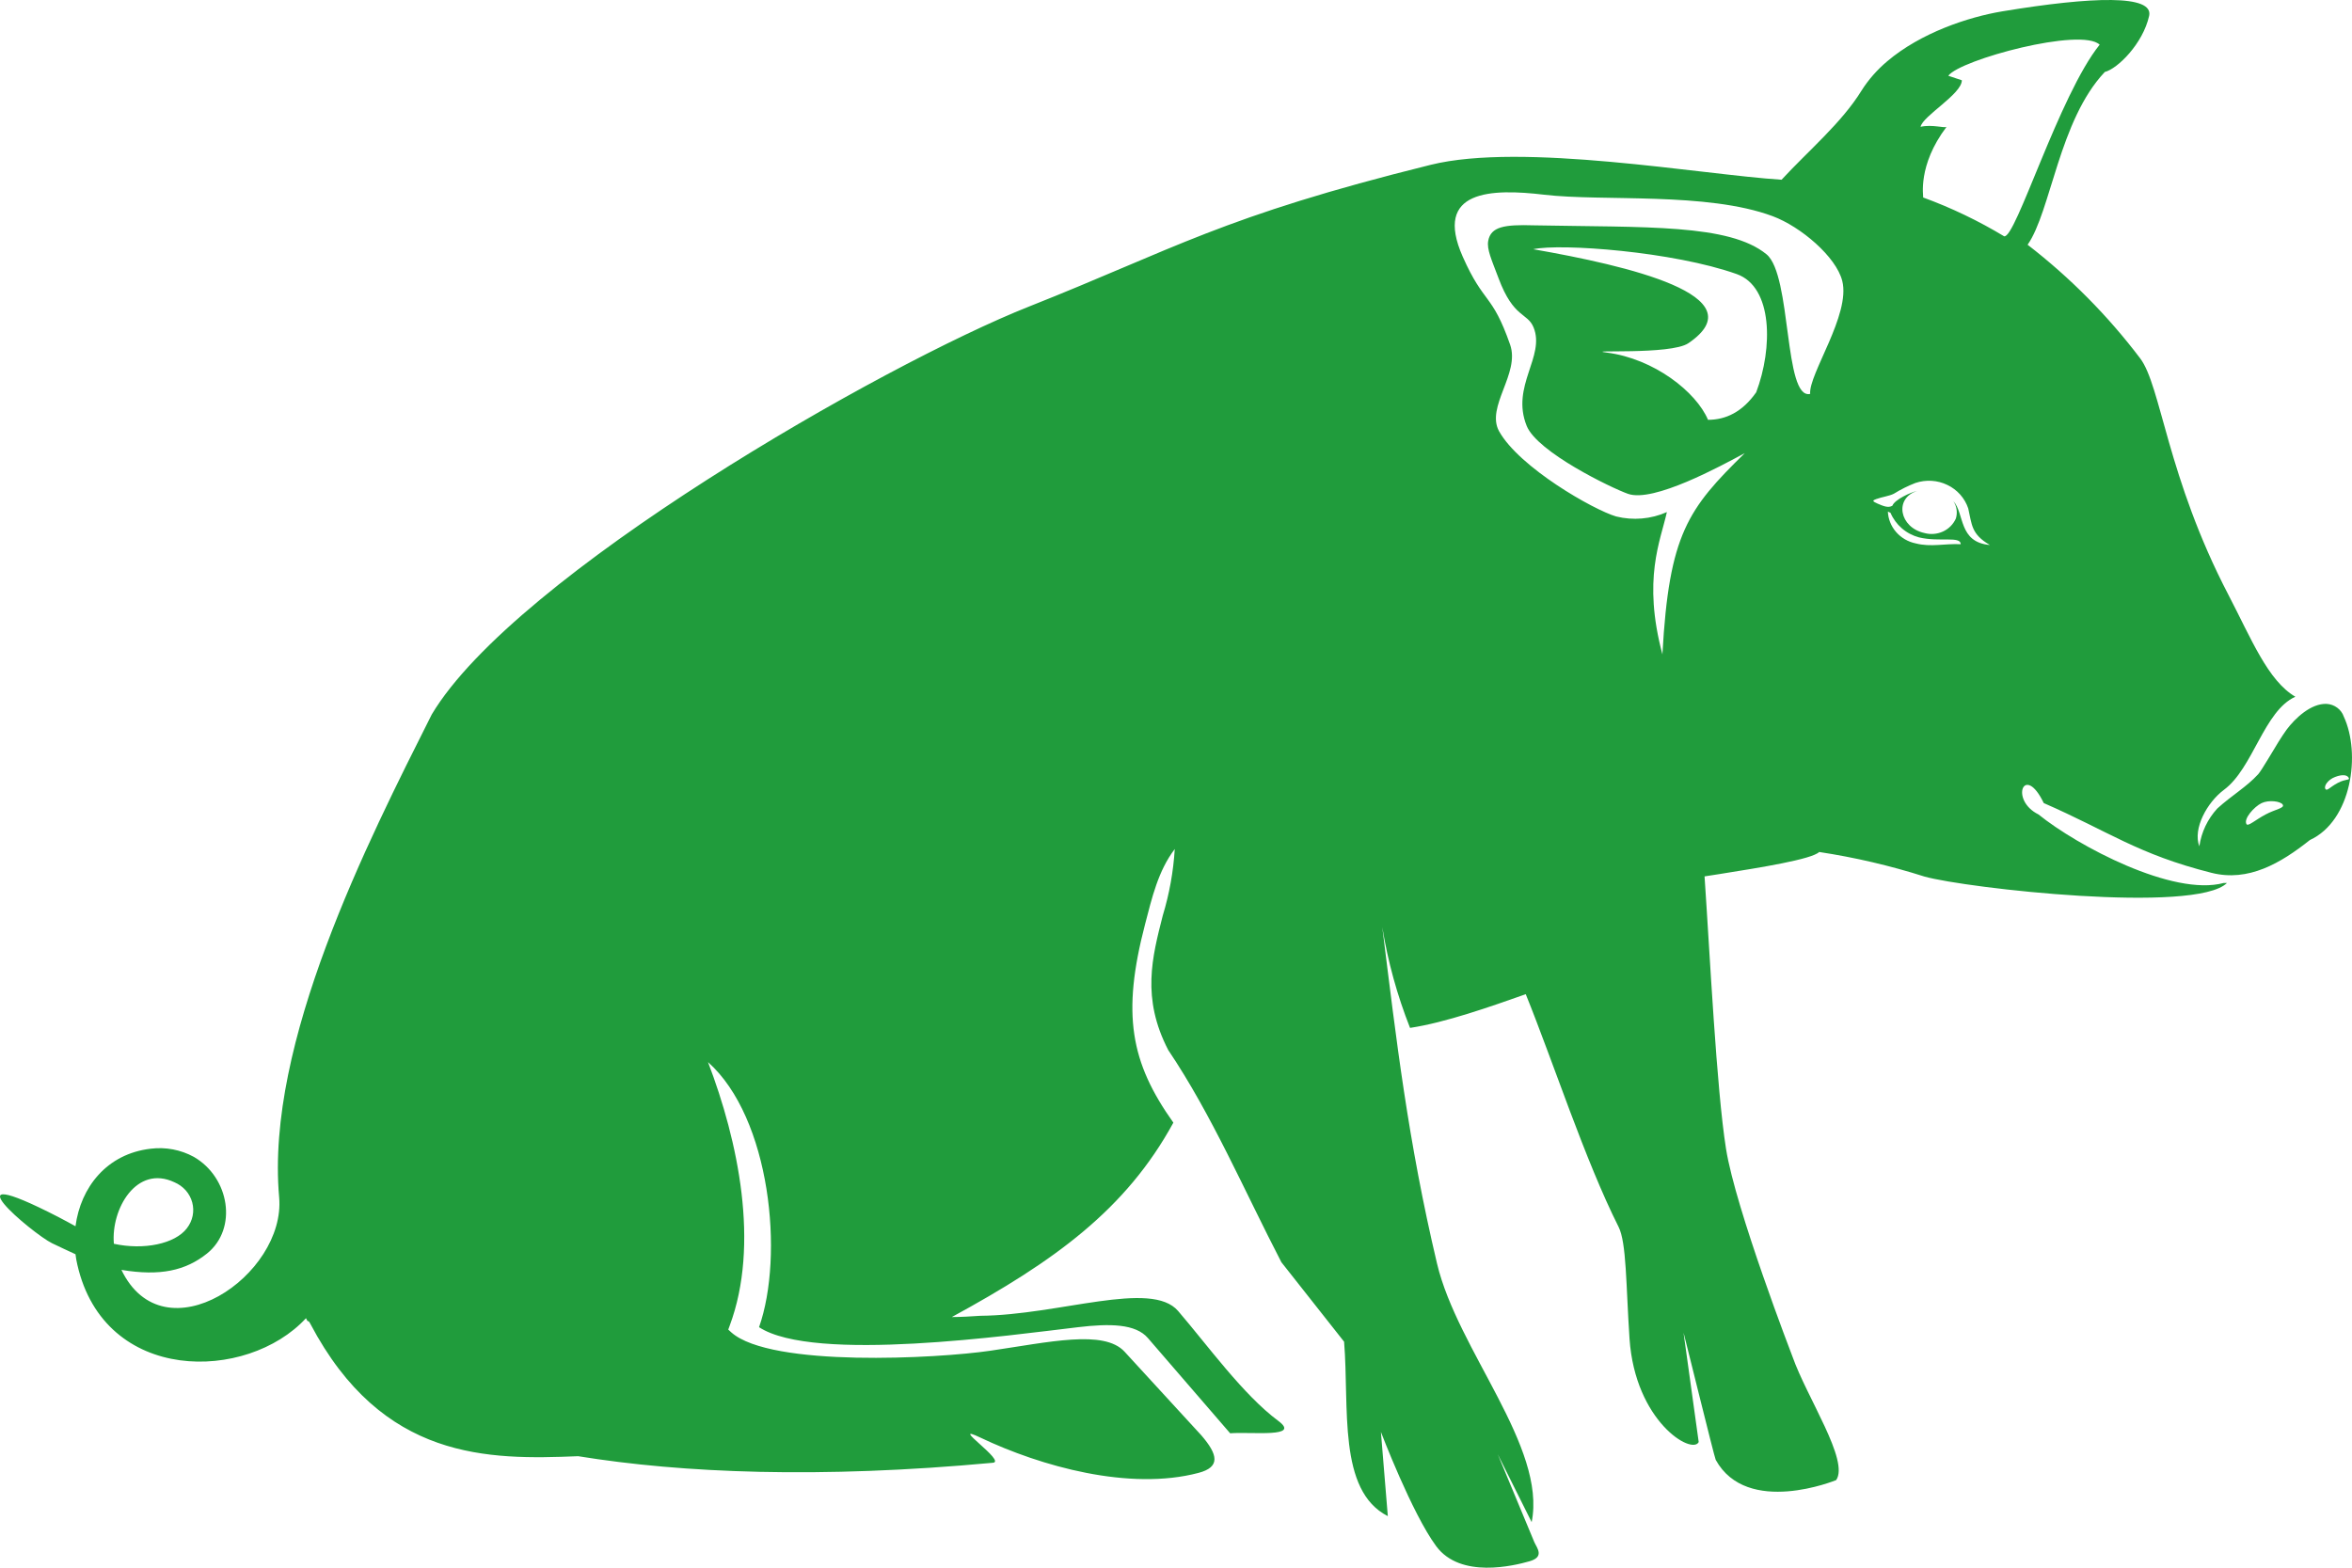 <svg width="51" height="34" viewBox="0 0 51 34" fill="none" xmlns="http://www.w3.org/2000/svg">
<path fill-rule="evenodd" clip-rule="evenodd" d="M2.629 27.533C3.551 29.469 6.203 27.657 6.053 25.966C5.753 22.623 7.969 18.266 9.362 15.495C11.168 12.468 19.157 7.899 22.314 6.648C25.471 5.397 26.483 4.7 31.021 3.575C33.015 3.081 36.883 3.787 38.631 3.898C39.211 3.269 39.932 2.667 40.364 1.966C40.515 1.727 40.704 1.513 40.922 1.329C41.649 0.712 42.678 0.369 43.418 0.246C45.384 -0.079 46.704 -0.117 46.601 0.345C46.465 0.951 45.915 1.492 45.64 1.561C44.649 2.607 44.471 4.588 43.966 5.308C44.888 6.02 45.707 6.848 46.404 7.768C46.859 8.361 46.988 10.344 48.32 12.9C48.818 13.858 49.178 14.765 49.772 15.111C49.091 15.415 48.855 16.663 48.224 17.129C47.862 17.398 47.543 17.97 47.69 18.355C47.733 18.05 47.868 17.765 48.08 17.534C48.397 17.247 48.714 17.067 48.966 16.791C49.043 16.705 49.295 16.266 49.407 16.088C49.464 15.997 49.522 15.908 49.581 15.826C49.767 15.577 50.112 15.251 50.451 15.266C50.535 15.271 50.614 15.3 50.68 15.349C50.746 15.398 50.796 15.465 50.822 15.542C51.195 16.342 50.996 17.8 50.086 18.219C49.452 18.723 48.752 19.132 47.954 18.93C46.352 18.526 45.741 18.039 44.316 17.417C43.897 16.542 43.566 17.349 44.202 17.664C45.046 18.345 47.118 19.448 48.217 19.15C48.24 19.15 48.266 19.15 48.289 19.15C47.606 19.823 42.641 19.265 41.73 19.011C40.986 18.774 40.222 18.596 39.447 18.478C39.287 18.636 38.183 18.814 37.295 18.955L36.961 19.007C37.078 20.719 37.219 23.603 37.426 24.913C37.633 26.223 38.868 29.423 38.868 29.423C39.183 30.316 40.104 31.681 39.815 32.1C39.815 32.1 37.884 32.897 37.203 31.661C37.175 31.613 36.486 28.803 36.506 28.909L36.834 31.275C36.691 31.561 35.456 30.829 35.334 29.033C35.256 27.856 35.27 26.951 35.096 26.607C34.368 25.16 33.673 23.015 33.084 21.562C32.313 21.834 31.343 22.177 30.575 22.293C30.296 21.587 30.094 20.854 29.973 20.107C30.276 22.547 30.53 24.743 31.16 27.404C31.608 29.29 33.539 31.377 33.212 33.012L32.477 31.54L33.269 33.444C33.323 33.57 33.501 33.765 33.165 33.861C32.828 33.957 31.669 34.244 31.143 33.535C30.617 32.825 29.943 31.056 29.943 31.056L30.093 32.882C29.001 32.326 29.261 30.528 29.145 29.099L27.785 27.375C26.976 25.813 26.279 24.18 25.332 22.774C24.747 21.646 24.984 20.756 25.213 19.857C25.356 19.387 25.443 18.903 25.473 18.414C25.113 18.886 24.978 19.475 24.83 20.042C24.32 21.996 24.513 23.04 25.443 24.348C24.414 26.232 22.868 27.35 20.639 28.564C20.848 28.564 21.055 28.55 21.257 28.537C22.969 28.522 24.963 27.752 25.546 28.433C26.182 29.173 26.957 30.252 27.719 30.817C28.216 31.187 27.148 31.049 26.674 31.085L24.891 29.02C24.625 28.71 24.068 28.702 23.378 28.784C21.94 28.952 17.652 29.563 16.459 28.784C17.005 27.235 16.709 24.244 15.352 23.035C16.007 24.748 16.479 26.993 15.822 28.752L15.791 28.836L15.859 28.898C16.721 29.66 20.338 29.462 21.471 29.295C22.749 29.109 23.937 28.83 24.385 29.316L26.048 31.128C26.412 31.549 26.467 31.818 25.988 31.944C24.492 32.339 22.57 31.803 21.259 31.179C20.533 30.832 21.854 31.713 21.522 31.725C17.776 32.072 14.798 31.949 12.536 31.582C10.586 31.661 8.296 31.681 6.73 28.712C6.666 28.589 6.697 28.722 6.635 28.589C5.36 29.973 2.269 30.025 1.677 27.429C1.659 27.354 1.646 27.278 1.637 27.202C1.48 27.131 1.311 27.05 1.128 26.963C0.712 26.761 -1.266 25.093 1.266 26.395C1.421 26.475 1.552 26.548 1.637 26.595C1.747 25.754 2.313 25.023 3.269 24.913C3.592 24.873 3.92 24.935 4.204 25.091C4.977 25.537 5.16 26.647 4.488 27.187C4.024 27.558 3.471 27.681 2.633 27.541L2.629 27.533ZM2.469 26.975C3.119 27.118 3.798 26.975 4.052 26.639C4.114 26.559 4.157 26.468 4.177 26.37C4.197 26.273 4.194 26.173 4.168 26.077C4.142 25.981 4.094 25.892 4.027 25.816C3.96 25.741 3.876 25.681 3.782 25.641C2.96 25.253 2.405 26.221 2.469 26.971V26.975ZM45.53 0.971C45.137 0.584 42.498 1.295 42.246 1.643L42.54 1.741C42.54 2.04 41.692 2.514 41.645 2.75C41.898 2.693 42.168 2.785 42.209 2.75C41.572 3.591 41.711 4.263 41.701 4.283C42.313 4.507 42.901 4.789 43.456 5.124C43.703 5.197 44.647 2.064 45.53 0.967V0.971ZM36.048 14.178C36.191 11.582 36.602 11.033 37.833 9.828C37.311 10.107 35.852 10.907 35.3 10.71C34.936 10.581 33.332 9.804 33.104 9.236C32.755 8.373 33.513 7.731 33.253 7.1C33.121 6.776 32.82 6.907 32.494 6.034C32.344 5.634 32.236 5.407 32.27 5.223C32.327 4.917 32.618 4.867 33.255 4.887C35.683 4.934 37.497 4.852 38.305 5.516C38.854 5.967 38.676 8.676 39.251 8.543C39.214 8.116 40.132 6.824 39.947 6.093C39.815 5.568 39.047 4.916 38.439 4.689C37.011 4.157 34.756 4.373 33.483 4.223C32.346 4.088 31.073 4.114 31.718 5.568C32.181 6.612 32.351 6.347 32.745 7.475C32.964 8.101 32.214 8.82 32.505 9.352C32.945 10.14 34.556 11.059 35.044 11.201C35.411 11.292 35.8 11.259 36.144 11.106C36.008 11.725 35.611 12.56 36.048 14.195V14.178ZM50.636 16.85C50.474 16.91 50.387 17.05 50.422 17.109C50.457 17.168 50.512 17.075 50.693 16.979C50.874 16.884 50.962 16.929 50.928 16.868C50.895 16.808 50.798 16.789 50.636 16.85ZM49.499 17.452C49.455 17.376 49.196 17.343 49.039 17.418C48.882 17.494 48.644 17.755 48.712 17.874C48.745 17.931 48.905 17.782 49.123 17.666C49.34 17.549 49.542 17.529 49.499 17.452ZM40.936 11.094C40.943 11.257 41.006 11.414 41.115 11.539C41.224 11.664 41.373 11.751 41.539 11.785C41.866 11.871 42.176 11.785 42.516 11.803C42.516 11.62 42.053 11.761 41.612 11.655C41.474 11.618 41.346 11.551 41.239 11.458C41.132 11.366 41.048 11.251 40.994 11.123C40.974 11.115 40.955 11.105 40.936 11.094ZM41.569 10.648C41.067 10.808 41.187 11.442 41.729 11.56C41.862 11.597 42.005 11.585 42.13 11.528C42.256 11.47 42.355 11.37 42.41 11.247C42.43 11.184 42.435 11.117 42.426 11.052C42.417 10.986 42.393 10.924 42.356 10.868C42.601 11.134 42.462 11.761 43.148 11.82C42.739 11.583 42.76 11.376 42.678 11.025C42.641 10.915 42.582 10.814 42.505 10.727C42.427 10.639 42.332 10.568 42.225 10.517C42.118 10.465 42.002 10.435 41.883 10.428C41.764 10.421 41.645 10.437 41.532 10.475C41.37 10.538 41.214 10.616 41.067 10.707C40.971 10.758 40.802 10.779 40.68 10.825C40.602 10.853 40.59 10.87 40.712 10.922C40.834 10.975 40.945 11.022 41.034 10.968C41.083 10.835 41.434 10.675 41.569 10.648ZM33.246 5.405C35.287 5.762 38.122 6.414 36.611 7.443C36.23 7.704 34.3 7.576 34.84 7.647C35.865 7.778 36.78 8.499 37.036 9.105C37.421 9.105 37.781 8.936 38.081 8.508C38.444 7.547 38.444 6.226 37.661 5.945C36.285 5.455 33.84 5.274 33.246 5.405Z" fill="#209C3C"/>
</svg>
